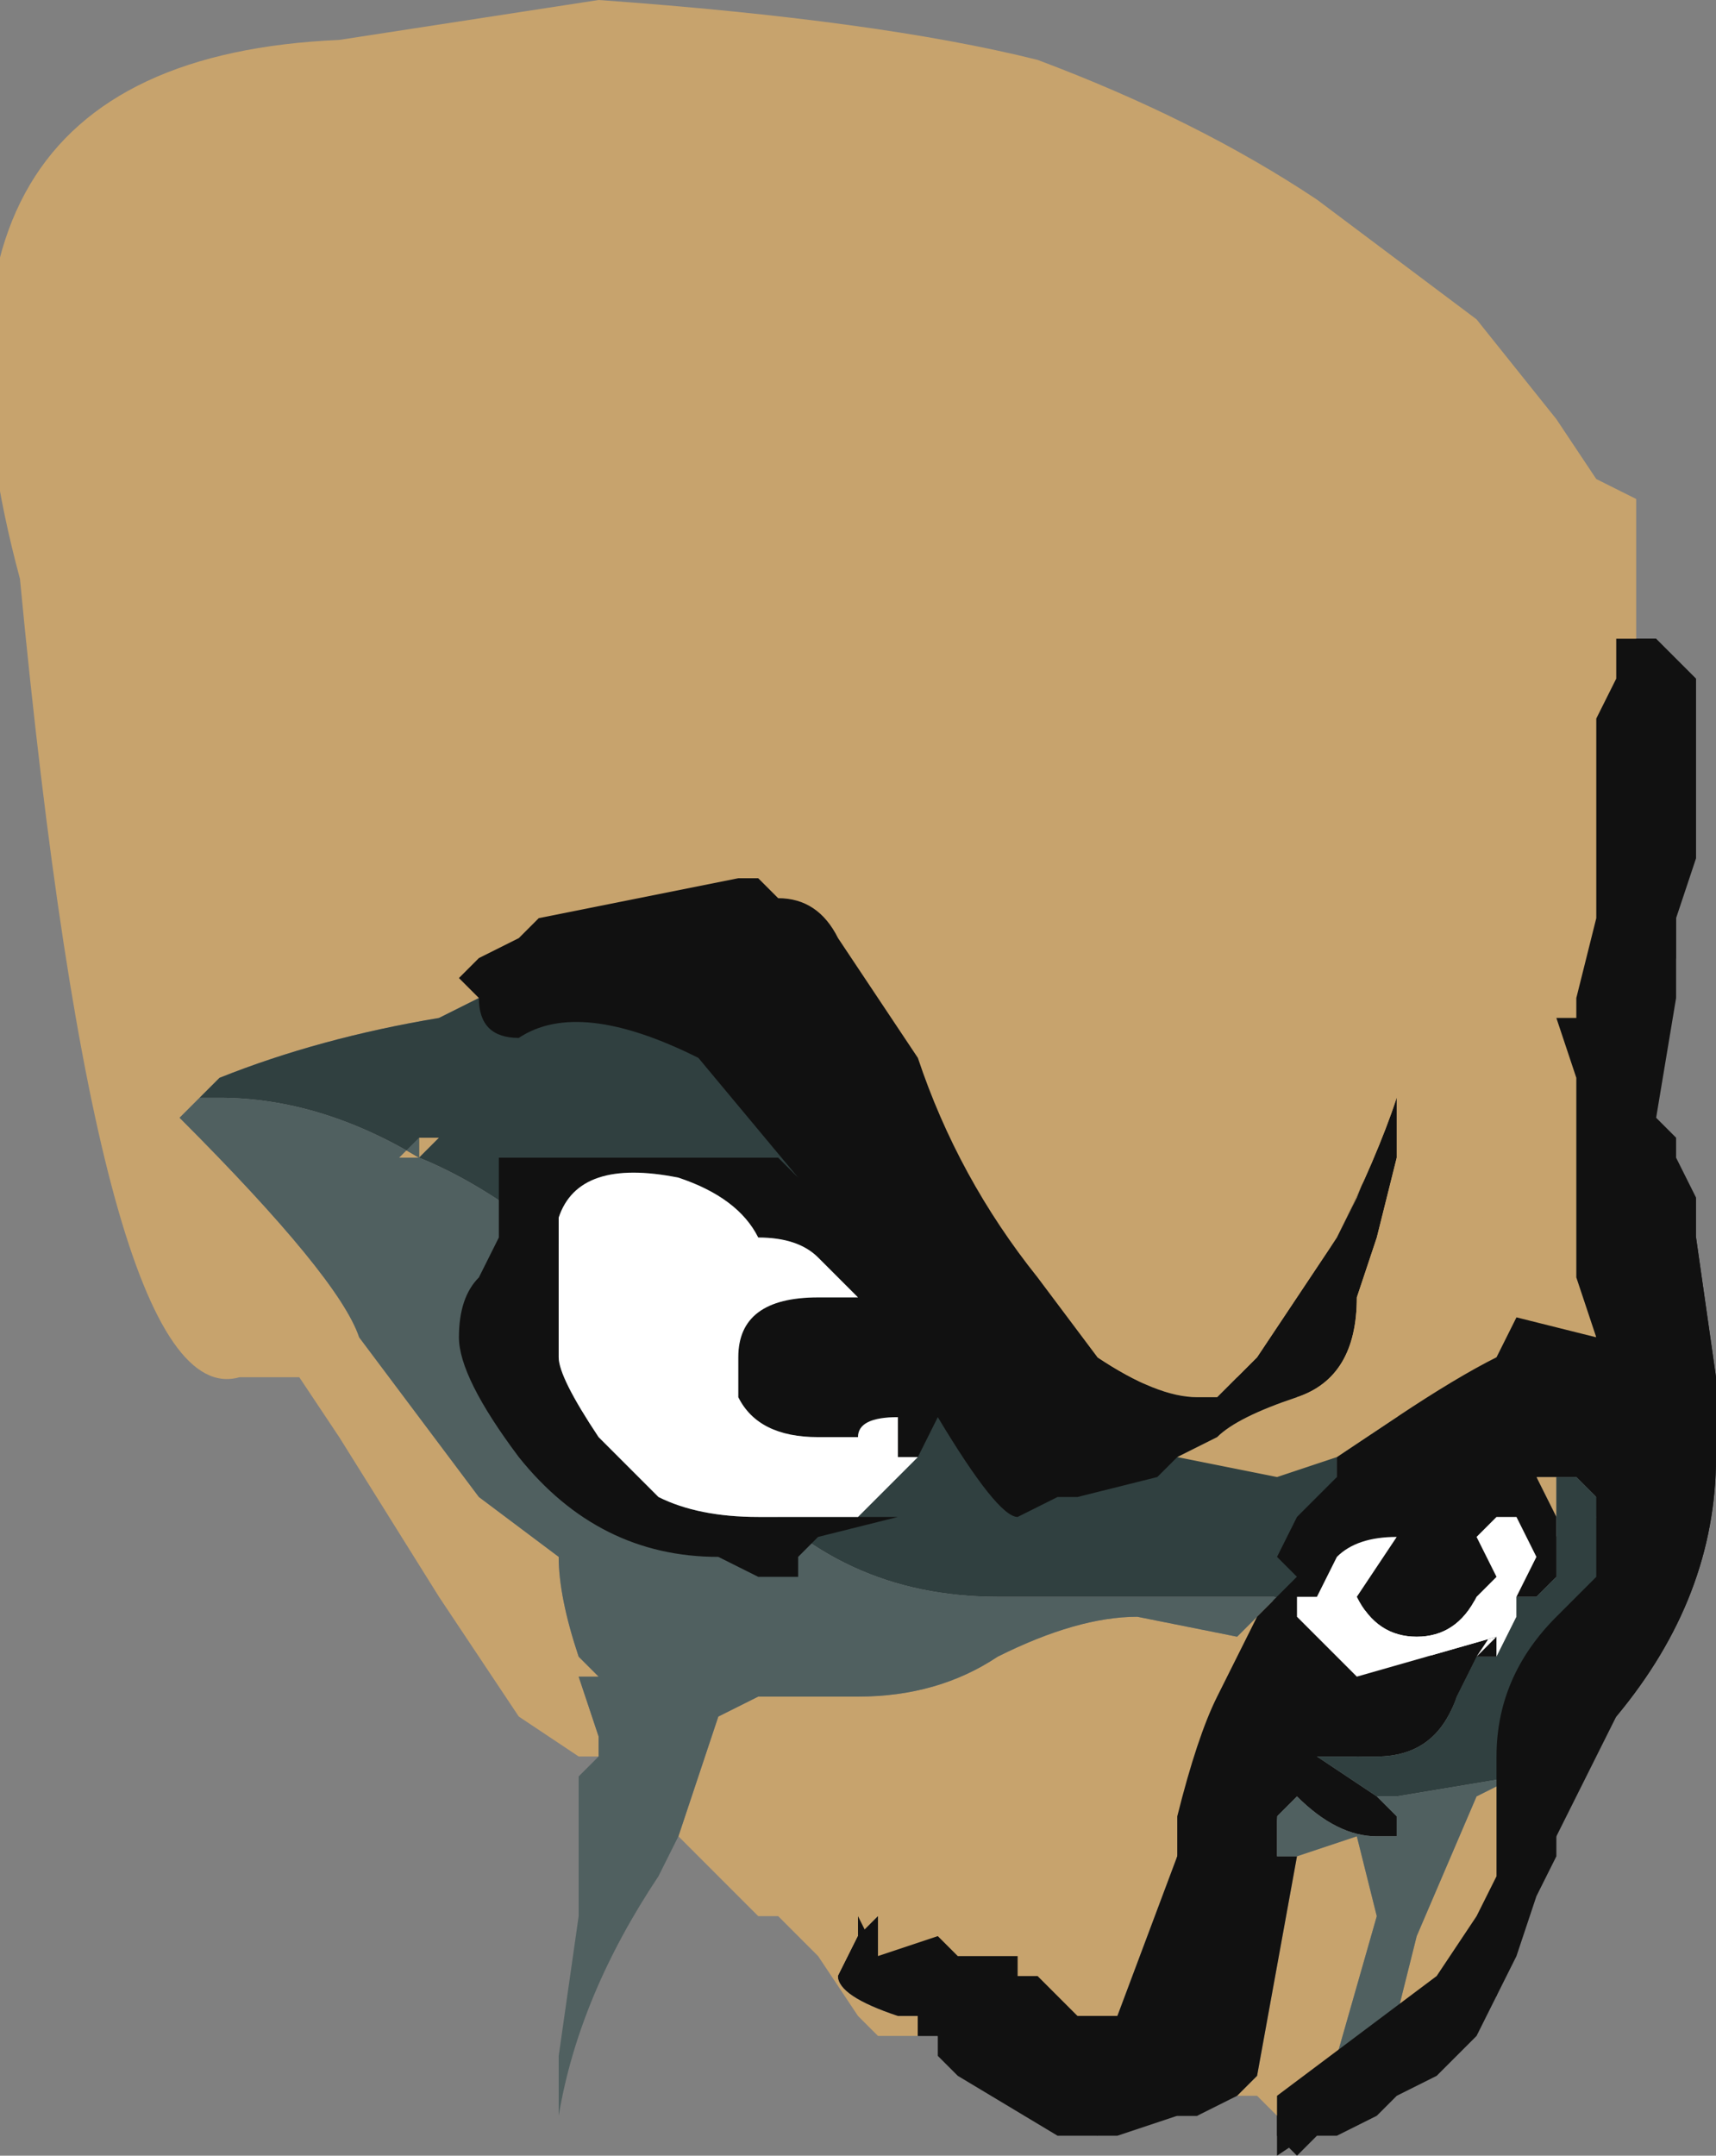 <?xml version="1.0" encoding="UTF-8" standalone="no"?>
<svg xmlns:ffdec="https://www.free-decompiler.com/flash" xmlns:xlink="http://www.w3.org/1999/xlink" ffdec:objectType="frame" height="37.8px" width="30.1px" xmlns="http://www.w3.org/2000/svg">
  <rect width="100%" height="100%" fill="#808080" stroke="none"/>
  <g transform="matrix(1.0, 0.0, 0.0, 1.0, 8.05, 15.4)">
    <use ffdec:characterId="316" height="5.4" transform="matrix(7.0, 0.0, 0.0, 7.0, -8.05, -15.4)" width="4.3" xlink:href="#shape0"/>
  </g>
  <defs>
    <g id="shape0" transform="matrix(1.0, 0.0, 0.0, 1.0, 1.15, 2.2)">
      <path d="M0.35 2.2 L0.3 2.2 0.15 2.1 -0.05 1.8 -0.3 1.4 -0.4 1.25 -0.55 1.25 Q-0.9 1.35 -1.1 -0.75 -1.45 -2.05 -0.3 -2.1 L0.35 -2.2 Q1.05 -2.15 1.45 -2.05 1.85 -1.9 2.15 -1.7 L2.55 -1.4 2.75 -1.15 2.85 -1.0 2.95 -0.95 2.95 -0.6 2.95 -0.55 2.85 1.15 2.3 1.4 2.35 1.35 2.3 1.35 2.15 1.3 2.1 1.3 1.95 1.25 1.85 1.25 1.45 1.3 1.2 0.95 0.65 0.45 0.35 0.35 0.25 0.35 0.2 0.3 0.05 0.3 -0.05 0.35 Q-0.35 0.4 -0.6 0.5 L-0.65 0.55 -0.7 0.6 Q-0.3 1.0 -0.25 1.15 L0.05 1.55 0.25 1.7 Q0.25 1.8 0.3 1.95 L0.35 2.0 0.3 2.0 0.35 2.15 0.35 2.2 M2.05 3.1 L2.0 3.05 1.95 3.05 2.0 3.0 2.1 2.45 2.25 2.4 2.3 2.6 2.2 2.95 2.35 2.85 2.4 2.65 2.55 2.3 2.65 2.25 2.6 2.55 2.45 2.8 2.05 3.1 M1.15 2.9 L1.05 2.9 1.0 2.85 0.9 2.7 0.8 2.6 0.75 2.6 0.55 2.4 0.65 2.1 0.75 2.05 1.0 2.05 Q1.2 2.05 1.35 1.95 1.55 1.85 1.7 1.85 L1.95 1.9 2.05 1.8 2.1 1.75 2.1 1.65 1.65 2.85 1.55 2.85 1.05 2.7 1.05 2.6 1.0 2.65 0.95 2.75 Q0.95 2.8 1.1 2.85 L1.15 2.85 1.15 2.9 M2.9 1.6 L2.85 1.6 2.9 1.6 M2.9 1.75 L2.65 2.2 2.9 1.75 M2.75 1.6 L2.7 1.5 2.75 1.5 2.75 1.6 M-0.1 0.7 L-0.15 0.7 -0.1 0.65 -0.05 0.65 -0.1 0.7" fill="#c7a36d" fill-rule="evenodd" stroke="none"/>
      <path d="M2.15 1.3 L2.3 1.35 2.15 1.3 M2.3 1.4 L2.85 1.15 2.95 -0.55 2.95 -0.6 3.0 -0.6 3.1 -0.5 3.1 -0.05 3.05 0.1 3.05 0.3 3.0 0.6 3.05 0.65 3.05 0.7 3.1 0.8 3.1 0.9 3.15 1.25 3.15 1.45 Q3.15 1.8 2.9 2.1 2.85 2.2 2.75 2.4 L2.75 2.45 2.7 2.55 2.65 2.7 2.55 2.9 2.45 3.0 2.35 3.05 2.3 3.1 2.2 3.15 2.15 3.15 2.1 3.2 2.05 3.15 2.05 3.1 2.45 2.8 2.6 2.55 2.65 2.25 2.65 2.2 2.9 1.75 2.85 1.6 2.9 1.6 2.8 1.5 2.75 1.5 2.7 1.5 2.75 1.6 2.75 1.75 2.7 1.8 2.65 1.8 2.65 1.85 2.65 1.8 2.1 1.85 2.45 1.95 2.6 1.9 2.6 1.95 2.55 1.95 2.5 2.05 Q2.45 2.2 2.3 2.2 L2.15 2.2 2.3 2.3 2.35 2.35 2.35 2.4 2.3 2.4 Q2.2 2.4 2.1 2.3 L2.05 2.35 2.05 2.45 2.1 2.45 2.0 3.0 1.95 3.05 1.85 3.1 1.8 3.1 1.65 3.15 1.5 3.15 1.25 3.0 1.2 2.95 1.2 2.9 1.15 2.9 1.15 2.85 1.1 2.85 Q0.95 2.8 0.95 2.75 L1.0 2.65 1.05 2.6 1.05 2.7 1.55 2.85 1.65 2.85 2.1 1.65 2.2 1.5 2.2 1.45 2.3 1.4" fill="#111111" fill-rule="evenodd" stroke="none"/>
      <path d="M2.1 1.85 L2.65 1.8 2.65 1.85 2.6 1.95 2.6 1.9 2.45 1.95 2.1 1.85" fill="#ffffff" fill-rule="evenodd" stroke="none"/>
      <path d="M-0.65 0.55 L-0.6 0.5 Q-0.35 0.4 -0.05 0.35 L0.05 0.3 0.2 0.3 0.25 0.35 0.35 0.35 0.65 0.45 1.2 0.95 1.2 1.35 1.45 1.3 1.85 1.25 1.95 1.25 2.1 1.3 2.3 1.4 2.2 1.45 2.2 1.5 2.1 1.65 2.1 1.75 2.05 1.8 1.35 1.8 Q0.95 1.8 0.7 1.5 L0.45 1.1 Q0.15 0.8 -0.1 0.7 -0.35 0.55 -0.6 0.55 L-0.65 0.55 M2.75 1.5 L2.8 1.5 2.9 1.6 2.85 1.6 2.9 1.75 2.65 2.2 2.65 2.25 2.35 2.3 2.3 2.3 2.15 2.2 2.3 2.2 Q2.45 2.2 2.5 2.05 L2.55 1.95 2.6 1.95 2.65 1.85 2.65 1.8 2.7 1.8 2.75 1.75 2.75 1.6 2.75 1.5 M-0.1 0.65 L-0.1 0.7 -0.05 0.65 -0.1 0.65" fill="#304040" fill-rule="evenodd" stroke="none"/>
      <path d="M0.35 2.2 L0.35 2.15 0.3 2.0 0.35 2.0 0.3 1.95 Q0.25 1.8 0.25 1.7 L0.05 1.55 -0.25 1.15 Q-0.3 1.0 -0.7 0.6 L-0.65 0.55 -0.6 0.55 Q-0.35 0.55 -0.1 0.7 L-0.1 0.65 -0.15 0.7 -0.1 0.7 Q0.15 0.8 0.45 1.1 L0.7 1.5 Q0.95 1.8 1.35 1.8 L2.05 1.8 1.95 1.9 1.7 1.85 Q1.55 1.85 1.35 1.95 1.2 2.05 1.0 2.05 L0.75 2.05 0.65 2.1 0.55 2.4 0.5 2.5 Q0.3 2.8 0.25 3.1 L0.25 2.95 0.3 2.6 0.3 2.25 0.35 2.2 M0.05 0.3 L0.2 0.3 0.05 0.3 M1.2 0.95 L1.45 1.3 1.2 1.35 1.2 0.95 M1.85 1.25 L1.95 1.25 1.85 1.25 M2.1 1.3 L2.15 1.3 2.3 1.35 2.35 1.35 2.3 1.4 2.1 1.3 M2.65 2.25 L2.55 2.3 2.4 2.65 2.35 2.85 2.2 2.95 2.3 2.6 2.25 2.4 2.1 2.45 2.05 2.45 2.05 2.35 2.1 2.3 Q2.2 2.4 2.3 2.4 L2.35 2.4 2.35 2.35 2.3 2.3 2.35 2.3 2.65 2.25" fill="#506060" fill-rule="evenodd" stroke="none"/>
      <path d="M2.35 1.35 Q2.5 1.25 2.6 1.2 L2.65 1.1 2.85 1.15 2.8 1.0 Q2.8 0.8 2.8 0.65 L2.8 0.5 2.75 0.35 2.8 0.35 2.8 0.3 2.85 0.1 2.85 -0.4 2.9 -0.5 2.9 -0.6 3.0 -0.6 3.05 -0.5 3.05 0.2 3.0 0.3 2.95 0.6 3.0 0.65 3.0 0.7 3.1 0.9 3.15 1.25 3.15 1.45 Q3.15 1.8 2.9 2.1 2.8 2.2 2.75 2.4 L2.7 2.45 2.7 2.5 2.6 2.8 2.5 2.9 2.05 3.2 2.05 3.05 2.45 2.75 2.55 2.6 2.6 2.5 2.6 2.2 Q2.6 2.0 2.75 1.85 L2.85 1.75 2.85 1.55 Q2.8 1.45 2.7 1.5 L2.75 1.65 2.75 1.75 2.65 1.8 2.7 1.7 2.65 1.6 2.6 1.6 2.55 1.65 2.6 1.75 2.55 1.8 Q2.5 1.9 2.4 1.9 2.3 1.9 2.25 1.8 L2.35 1.65 Q2.25 1.65 2.2 1.7 L2.15 1.8 2.1 1.8 2.1 1.85 2.25 2.0 2.6 1.9 2.55 1.95 2.5 2.05 Q2.45 2.2 2.25 2.2 L2.1 2.15 2.05 2.35 2.0 2.95 1.85 3.1 1.6 3.1 1.6 3.15 1.5 3.1 1.45 3.1 1.25 2.95 1.2 2.9 1.15 2.9 1.15 2.85 Q0.95 2.8 0.95 2.75 L1.0 2.65 1.0 2.6 1.05 2.7 1.2 2.65 1.25 2.7 1.4 2.7 1.4 2.75 1.45 2.75 1.55 2.85 1.65 2.85 Q1.75 2.7 1.8 2.45 L1.8 2.35 Q1.85 2.15 1.9 2.05 1.95 1.95 2.0 1.85 L2.1 1.75 2.05 1.7 2.1 1.6 2.2 1.5 2.2 1.45 2.35 1.35 M1.8 1.45 L1.75 1.5 1.55 1.55 1.5 1.55 1.4 1.6 Q1.35 1.6 1.2 1.35 L1.15 1.45 1.1 1.45 1.1 1.35 Q1.0 1.35 1.0 1.4 L0.9 1.4 Q0.75 1.4 0.7 1.3 L0.7 1.2 Q0.7 1.05 0.9 1.05 L1.0 1.05 0.9 0.95 Q0.85 0.9 0.75 0.9 0.7 0.8 0.55 0.75 0.3 0.7 0.25 0.85 L0.25 1.2 Q0.25 1.25 0.35 1.4 L0.5 1.55 Q0.6 1.6 0.75 1.6 L1.0 1.6 1.1 1.6 0.9 1.65 0.85 1.7 0.85 1.75 0.75 1.75 0.65 1.7 Q0.35 1.7 0.15 1.45 0.0 1.25 0.0 1.15 0.0 1.05 0.05 1.0 L0.1 0.9 0.1 0.7 0.8 0.7 0.85 0.75 0.6 0.45 Q0.3 0.3 0.15 0.4 0.05 0.4 0.05 0.3 L0.0 0.25 0.05 0.2 0.15 0.15 0.2 0.1 0.7 0.0 0.75 0.0 0.8 0.05 Q0.9 0.05 0.95 0.15 L1.15 0.45 Q1.25 0.75 1.45 1.0 L1.6 1.2 Q1.75 1.3 1.85 1.3 L1.9 1.3 2.0 1.2 2.2 0.9 Q2.3 0.7 2.35 0.55 L2.35 0.5 2.35 0.7 2.3 0.9 2.25 1.05 Q2.25 1.25 2.1 1.3 1.95 1.35 1.9 1.4 L1.8 1.45" fill="#111111" fill-rule="evenodd" stroke="none"/>
      <path d="M2.65 1.8 L2.55 1.95 2.6 1.9 2.25 2.0 2.1 1.85 2.1 1.8 2.15 1.8 2.2 1.7 Q2.25 1.65 2.35 1.65 L2.25 1.8 Q2.3 1.9 2.4 1.9 2.5 1.9 2.55 1.8 L2.6 1.75 2.55 1.65 2.6 1.6 2.65 1.6 2.7 1.7 2.65 1.8 M1.15 1.45 L1.0 1.6 0.75 1.6 Q0.6 1.6 0.5 1.55 L0.35 1.4 Q0.25 1.25 0.25 1.2 L0.25 0.85 Q0.3 0.7 0.55 0.75 0.7 0.8 0.75 0.9 0.85 0.9 0.9 0.95 L1.0 1.05 0.9 1.05 Q0.7 1.05 0.7 1.2 L0.7 1.3 Q0.75 1.4 0.9 1.4 L1.0 1.4 Q1.0 1.35 1.1 1.35 L1.1 1.45 1.15 1.45" fill="#ffffff" fill-rule="evenodd" stroke="none"/>
      <path d="M2.2 1.45 L2.05 1.5 1.8 1.45 1.9 1.4 Q1.95 1.35 2.1 1.3 2.25 1.25 2.25 1.05 L2.3 0.9 2.35 0.7 2.35 0.5 Q2.4 0.3 2.55 0.1 2.65 -0.1 2.65 0.35 2.65 0.6 2.55 0.9 L2.45 1.05 Q2.45 1.2 2.4 1.3 L2.35 1.35 2.2 1.45 M1.6 1.2 L1.6 1.15 Q1.6 1.1 1.65 1.05 1.75 0.95 1.8 0.95 1.9 0.95 1.9 1.05 L1.95 1.1 Q2.1 1.05 2.2 0.9 L2.25 0.8 2.35 0.55 Q2.3 0.7 2.2 0.9 L2.0 1.2 1.9 1.3 1.85 1.3 Q1.75 1.3 1.6 1.2" fill="#c7a36d" fill-rule="evenodd" stroke="none"/>
    </g>
  </defs>
</svg>
